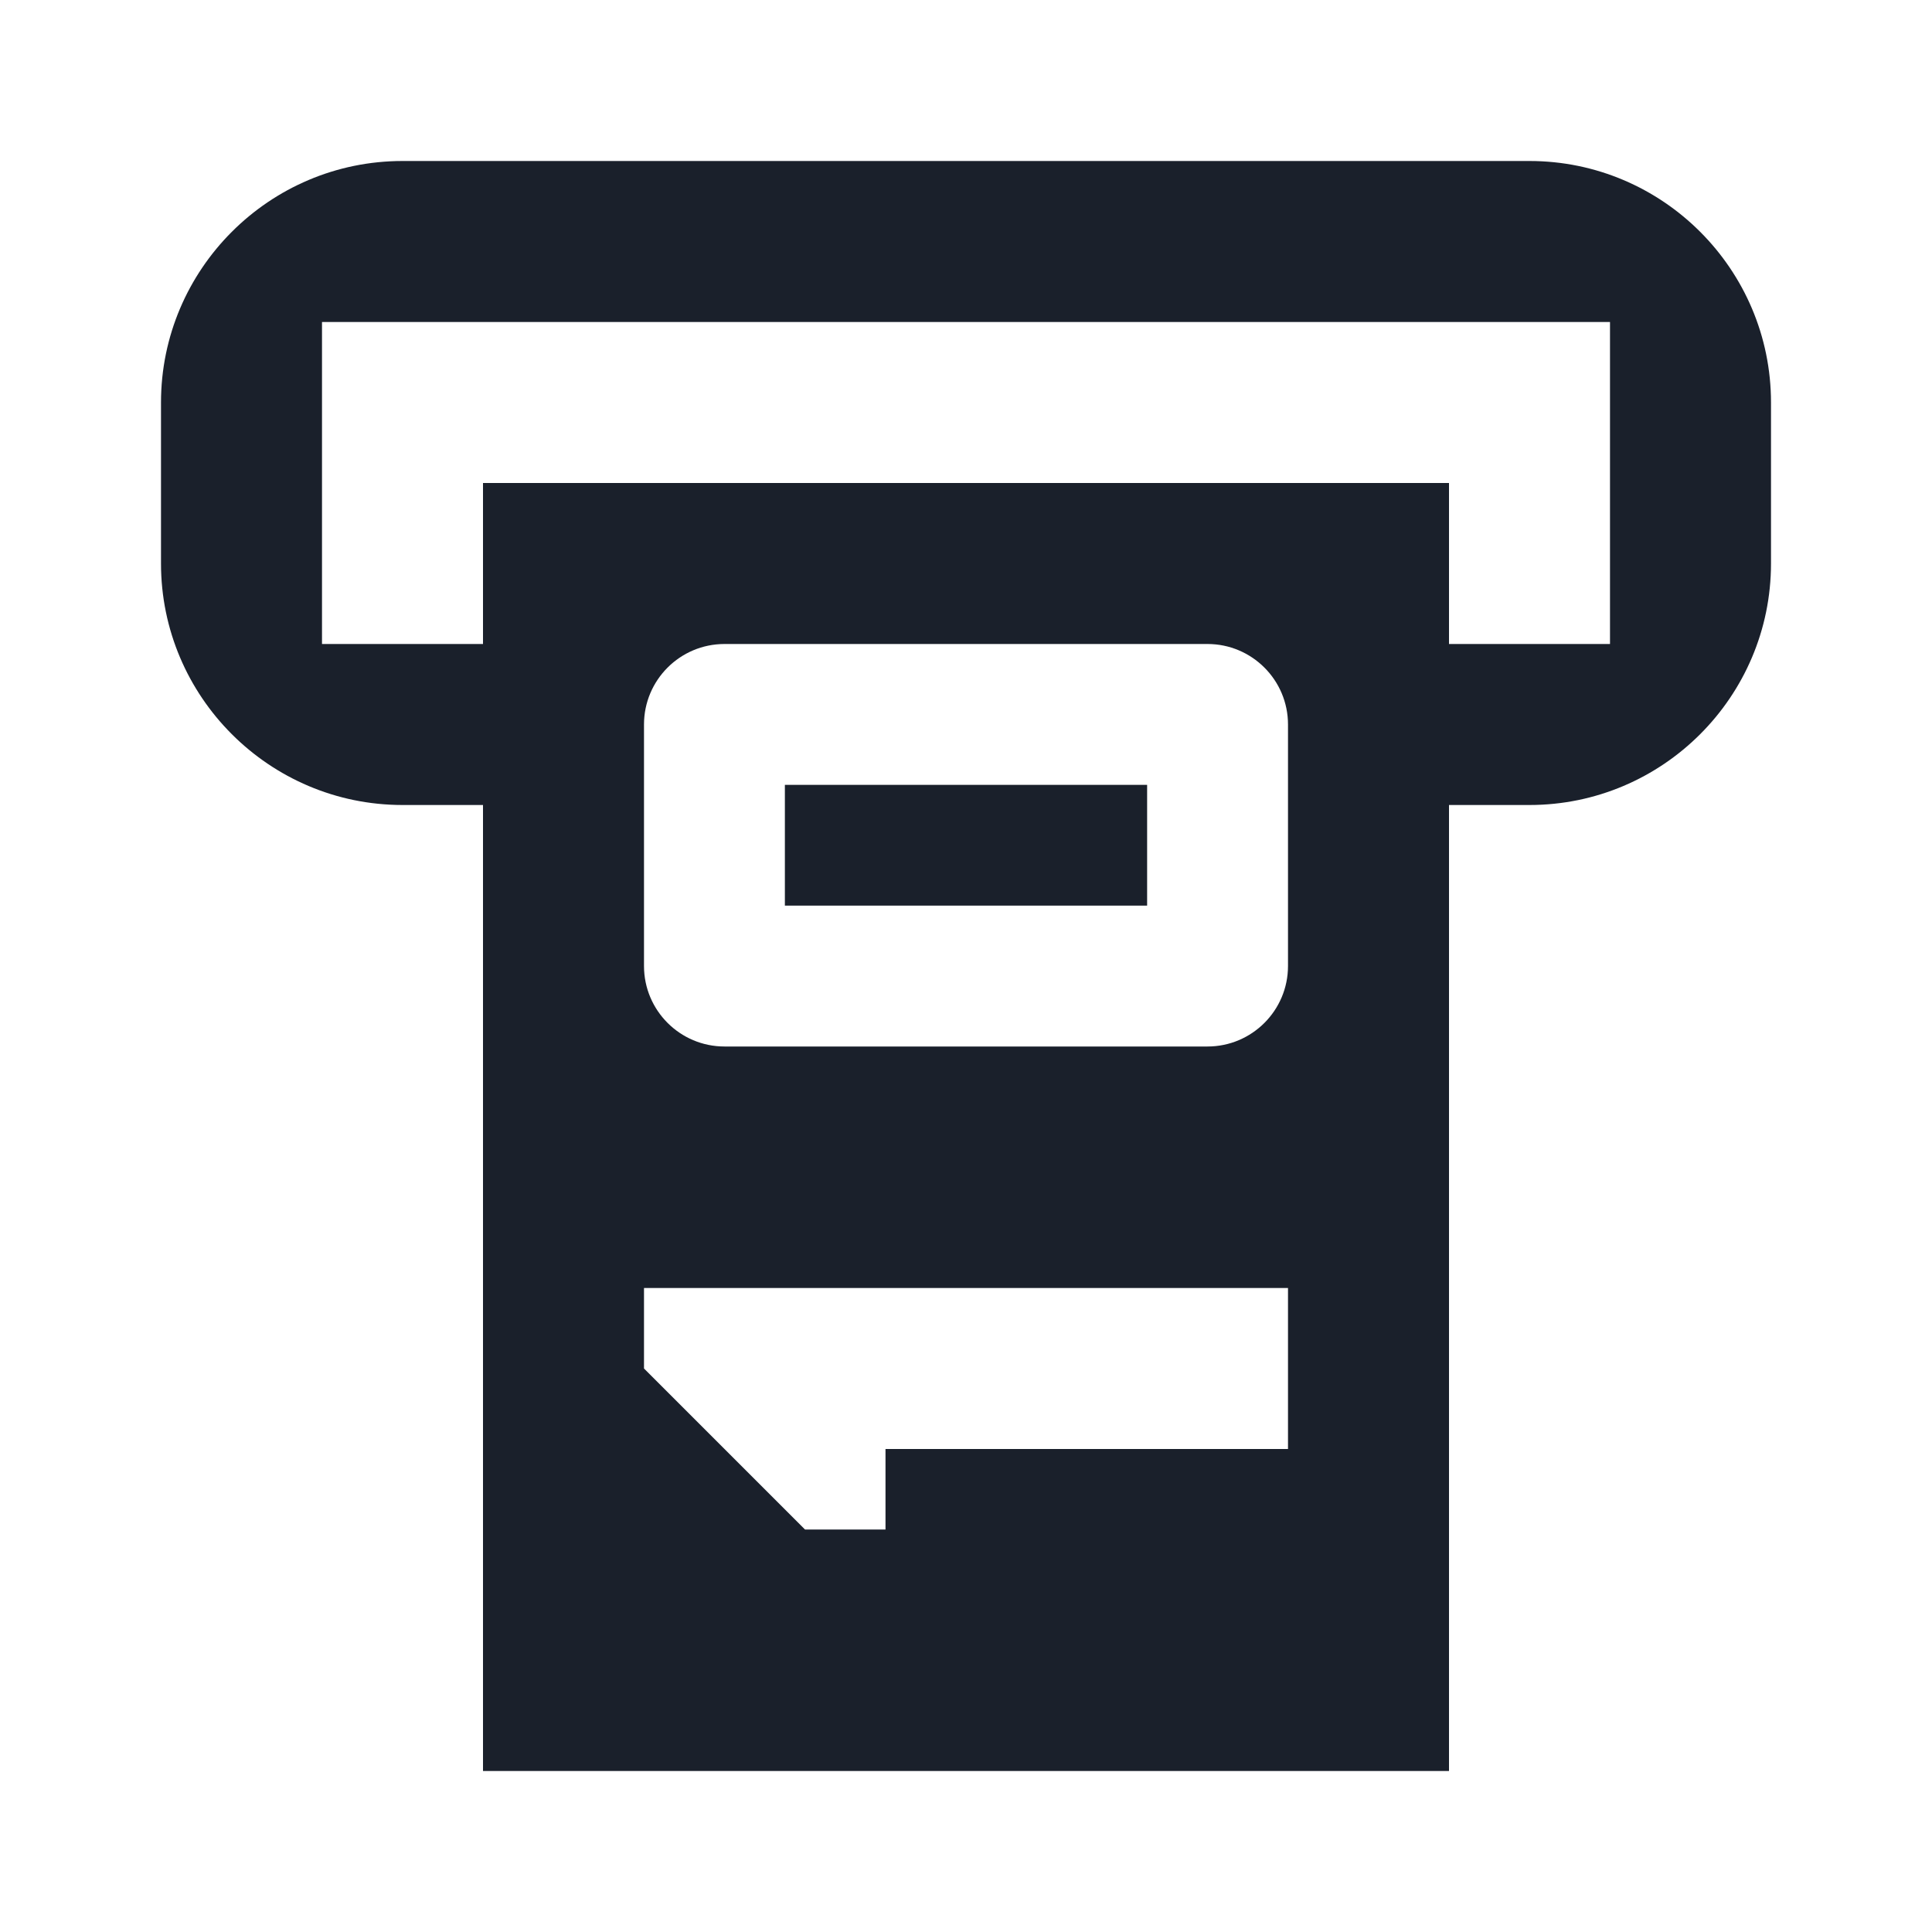 <svg xmlns="http://www.w3.org/2000/svg" width="24" height="24" viewBox="0 0 24 24">
  <g fill="none" fill-rule="evenodd">
    <rect width="24" height="24"/>
    <path fill="#0F1621" fill-opacity=".95" d="M19,2 C20.654,2 22,3.346 22,5 L22,7 C22,8.654 20.654,10 19,10 L18,10 L18,22 L6,22 L6,10 L5,10 C3.346,10 2,8.654 2,7 L2,5 C2,3.346 3.346,2 5,2 L19,2 Z M16,16 L8,16 L8,17 L10,19 L11,19 L11,18 L16,18 L16,16 Z M15,8 L9,8 C8.448,8 8,8.448 8,9 L8,12 C8,12.552 8.448,13 9,13 L15,13 C15.552,13 16,12.552 16,12 L16,9 C16,8.448 15.552,8 15,8 Z M14.25,9.75 L14.25,11.25 L9.75,11.25 L9.75,9.75 L14.25,9.75 Z M20,4 L4,4 L4,8 L6,8 L6,6 L18,6 L18,8 L20,8 L20,4 Z"/>
  </g>
</svg>
